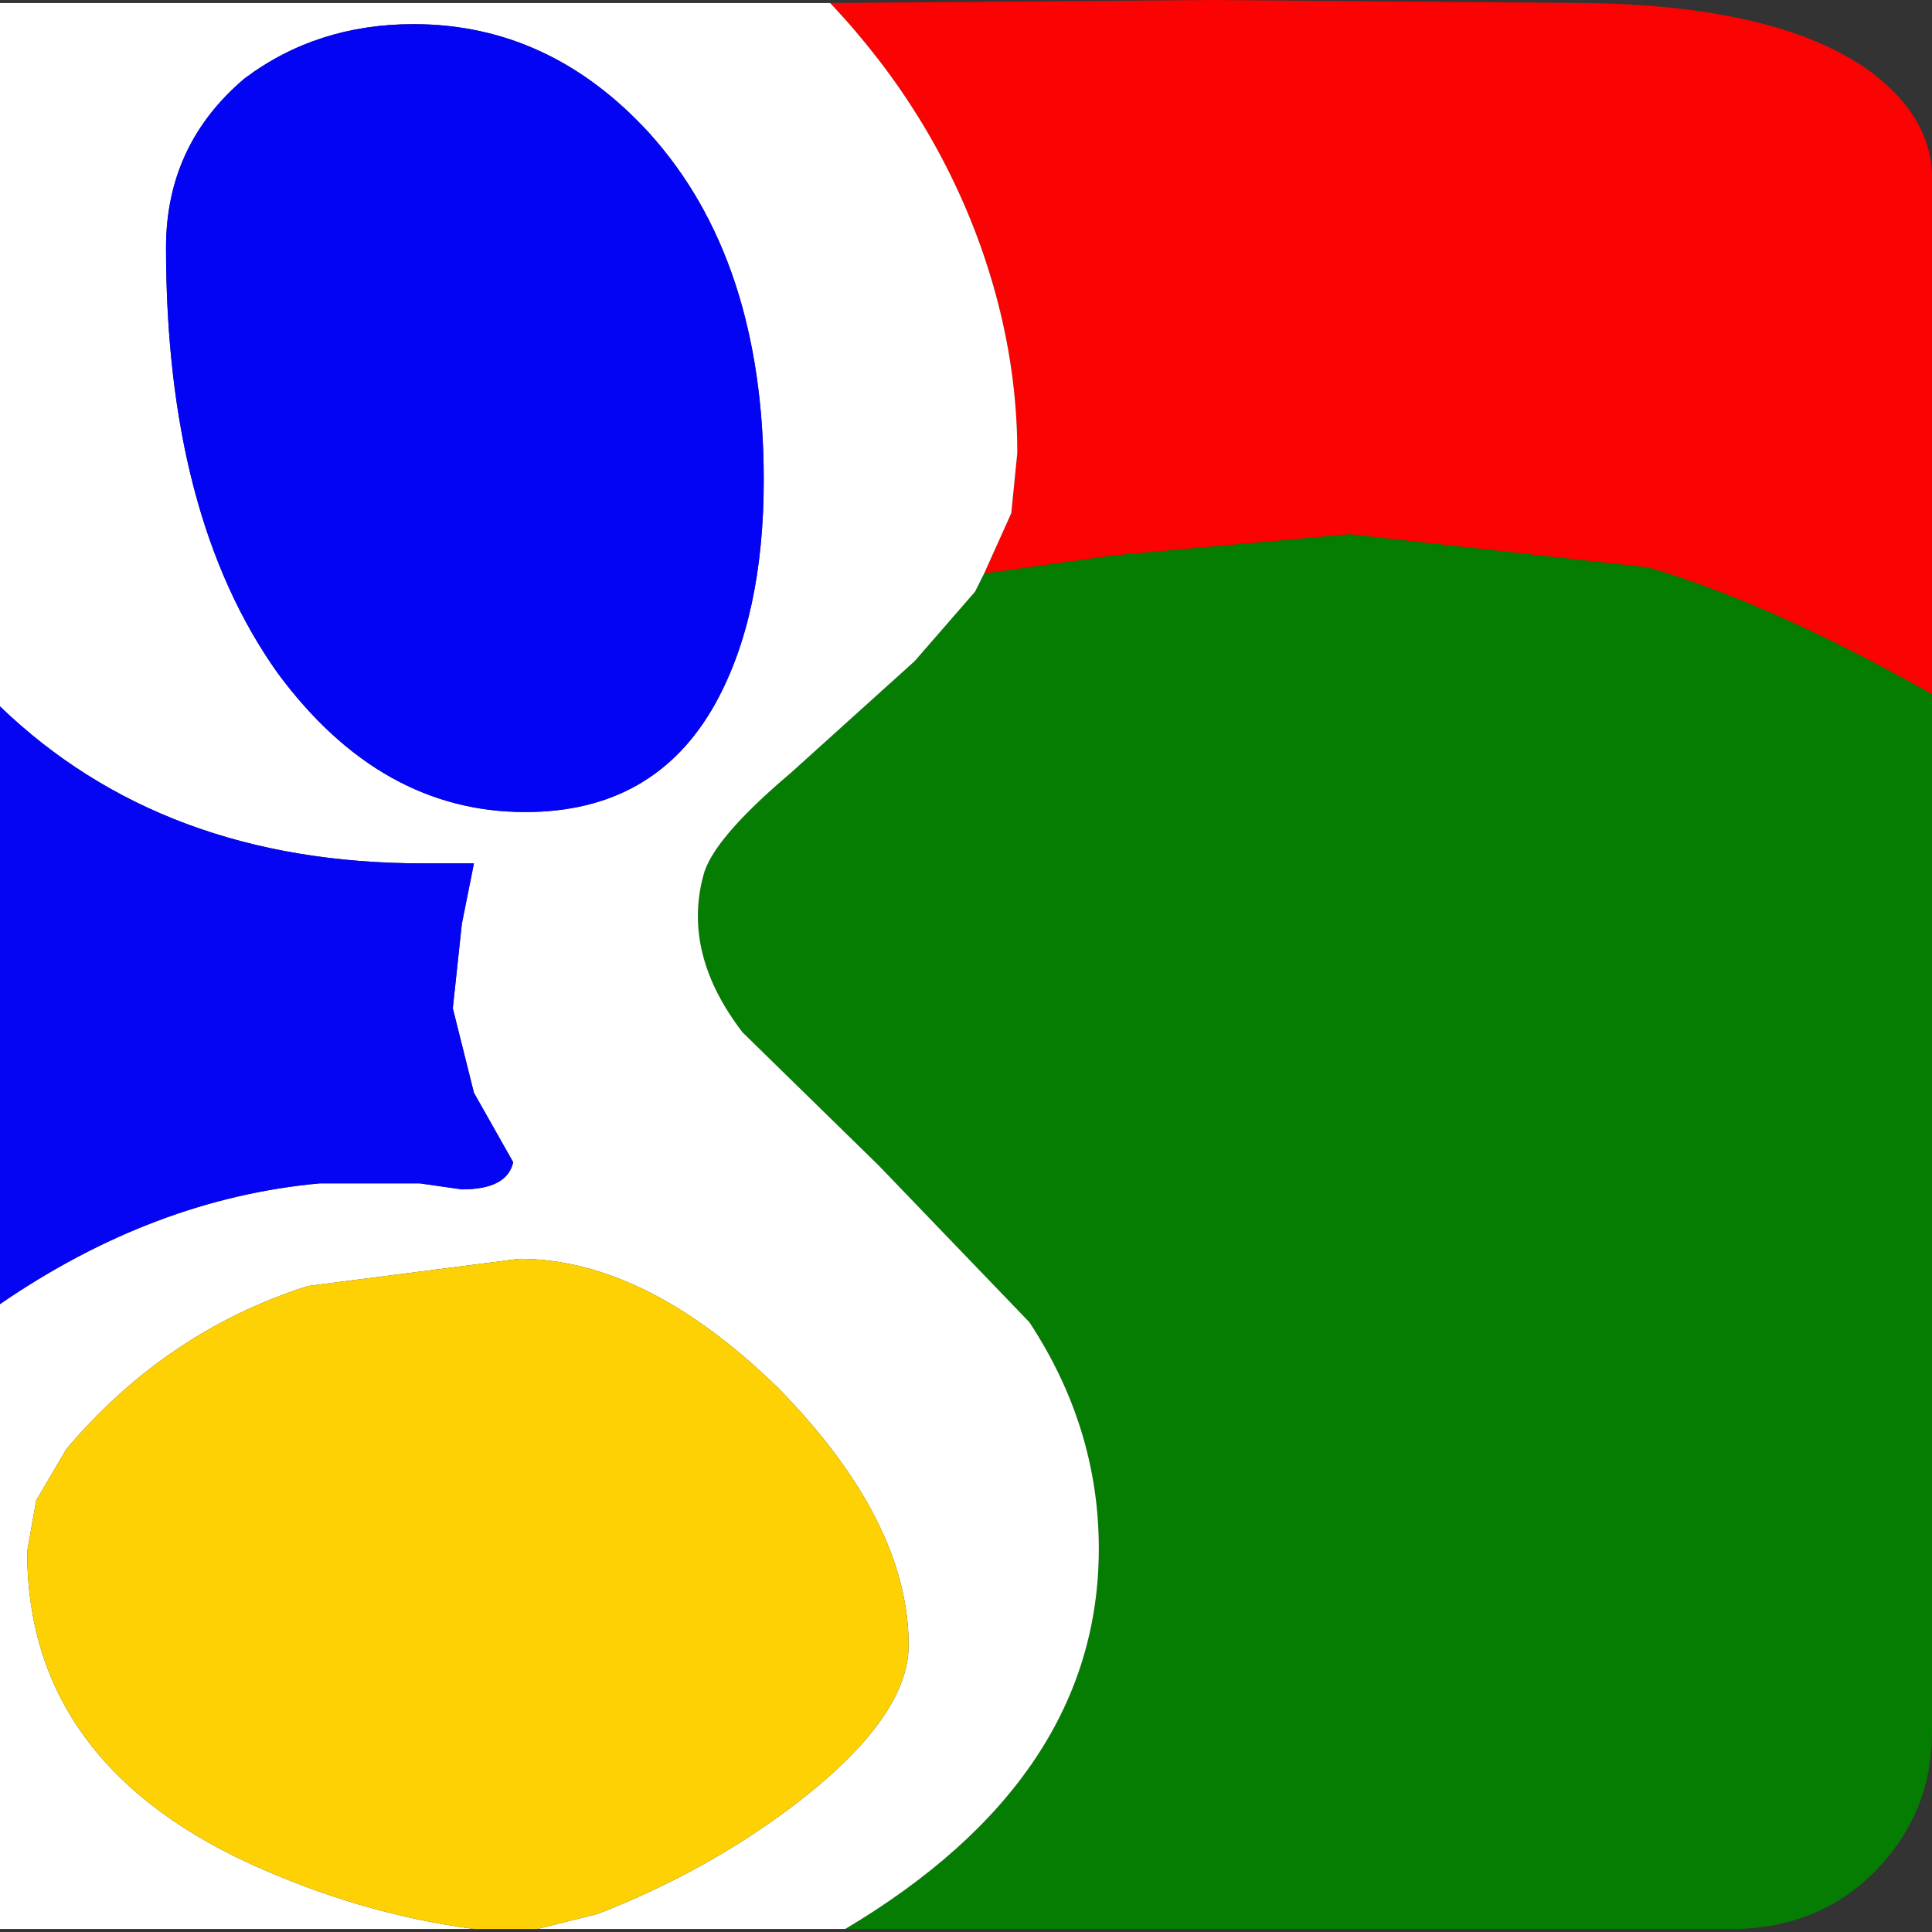 <?xml version="1.0" encoding="UTF-8" standalone="no"?>
<svg xmlns:xlink="http://www.w3.org/1999/xlink" height="32.0px" width="32.0px" xmlns="http://www.w3.org/2000/svg">
  <rect width="100%" height="100%" fill="#333333" stroke="none"/>
  <g transform="matrix(1.0, 0.0, 0.0, 1.0, 16.0, 0.0)">
    <path d="M-2.25 0.05 L4.05 0.0 10.3 0.05 Q13.5 0.1 15.0 1.2 16.05 2.0 16.0 3.05 L16.0 11.5 Q13.35 10.0 11.3 9.4 L6.35 8.85 2.45 9.2 0.3 9.5 0.75 8.5 0.85 7.5 Q0.85 5.8 0.25 4.1 -0.55 1.85 -2.25 0.05" fill="#fa0302" fill-rule="evenodd" stroke="none"/>
    <path d="M16.0 11.5 L16.0 28.7 Q16.0 30.0 15.1 30.95 14.2 31.9 12.8 31.95 L-2.0 31.95 Q2.2 29.45 2.2 25.65 2.2 23.65 1.05 21.9 L-1.45 19.3 -3.7 17.1 Q-4.7 15.8 -4.35 14.5 -4.2 13.9 -2.9 12.8 L-0.85 10.95 0.15 9.8 0.3 9.5 2.45 9.2 6.35 8.85 11.3 9.4 Q13.35 10.0 16.0 11.5" fill="#047d02" fill-rule="evenodd" stroke="none"/>
    <path d="M-2.0 31.95 L-7.1 31.95 -6.9 31.9 -6.1 31.7 Q-4.3 31.0 -2.85 29.9 -0.95 28.45 -0.95 27.25 -0.95 25.2 -3.1 23.0 -5.3 20.85 -7.4 20.85 L-10.9 21.3 Q-13.25 22.05 -14.9 24.0 L-15.4 24.85 -15.55 25.7 Q-15.55 29.15 -11.9 30.85 -10.05 31.7 -8.15 31.95 L-16.0 31.95 -16.0 21.6 Q-13.45 19.85 -10.7 19.6 L-9.05 19.6 -8.35 19.7 Q-7.6 19.7 -7.5 19.25 L-8.15 18.1 -8.5 16.7 -8.35 15.3 -8.15 14.3 -9.0 14.3 Q-13.3 14.3 -16.0 11.7 L-16.0 0.05 -2.25 0.05 Q-0.55 1.85 0.25 4.1 0.85 5.8 0.85 7.5 L0.75 8.5 0.3 9.5 0.15 9.8 -0.85 10.95 -2.9 12.8 Q-4.2 13.9 -4.35 14.5 -4.7 15.8 -3.7 17.1 L-1.45 19.3 1.05 21.9 Q2.2 23.65 2.2 25.65 2.2 29.45 -2.0 31.95 M-9.15 0.4 Q-10.75 0.4 -11.95 1.3 -13.25 2.4 -13.25 4.1 -13.25 8.55 -11.4 11.15 -9.7 13.45 -7.3 13.45 -5.15 13.45 -4.15 11.65 -3.35 10.2 -3.35 7.95 -3.35 4.3 -5.25 2.2 -6.9 0.4 -9.15 0.4" fill="#ffffff" fill-rule="evenodd" stroke="none"/>
    <path d="M-9.15 0.4 Q-6.9 0.4 -5.25 2.2 -3.35 4.3 -3.35 7.95 -3.35 10.2 -4.15 11.65 -5.15 13.45 -7.3 13.45 -9.7 13.45 -11.4 11.15 -13.25 8.55 -13.25 4.1 -13.25 2.4 -11.95 1.3 -10.75 0.4 -9.15 0.4" fill="#0404f5" fill-rule="evenodd" stroke="none"/>
    <path d="M-16.0 21.6 L-16.0 11.7 Q-13.3 14.3 -9.0 14.3 L-8.15 14.3 -8.35 15.3 -8.5 16.7 -8.15 18.1 -7.5 19.25 Q-7.6 19.7 -8.35 19.7 L-9.05 19.6 -10.7 19.6 Q-13.45 19.85 -16.0 21.6" fill="#0505f4" fill-rule="evenodd" stroke="none"/>
    <path d="M-7.1 31.95 L-8.15 31.95 Q-10.05 31.7 -11.9 30.85 -15.55 29.15 -15.55 25.7 L-15.4 24.85 -14.9 24.0 Q-13.25 22.05 -10.9 21.3 L-7.4 20.85 Q-5.3 20.85 -3.1 23.0 -0.95 25.2 -0.95 27.25 -0.95 28.45 -2.85 29.9 -4.3 31.0 -6.1 31.7 L-6.9 31.9 -7.1 31.95" fill="#fdd103" fill-rule="evenodd" stroke="none"/>
  </g>
</svg>

